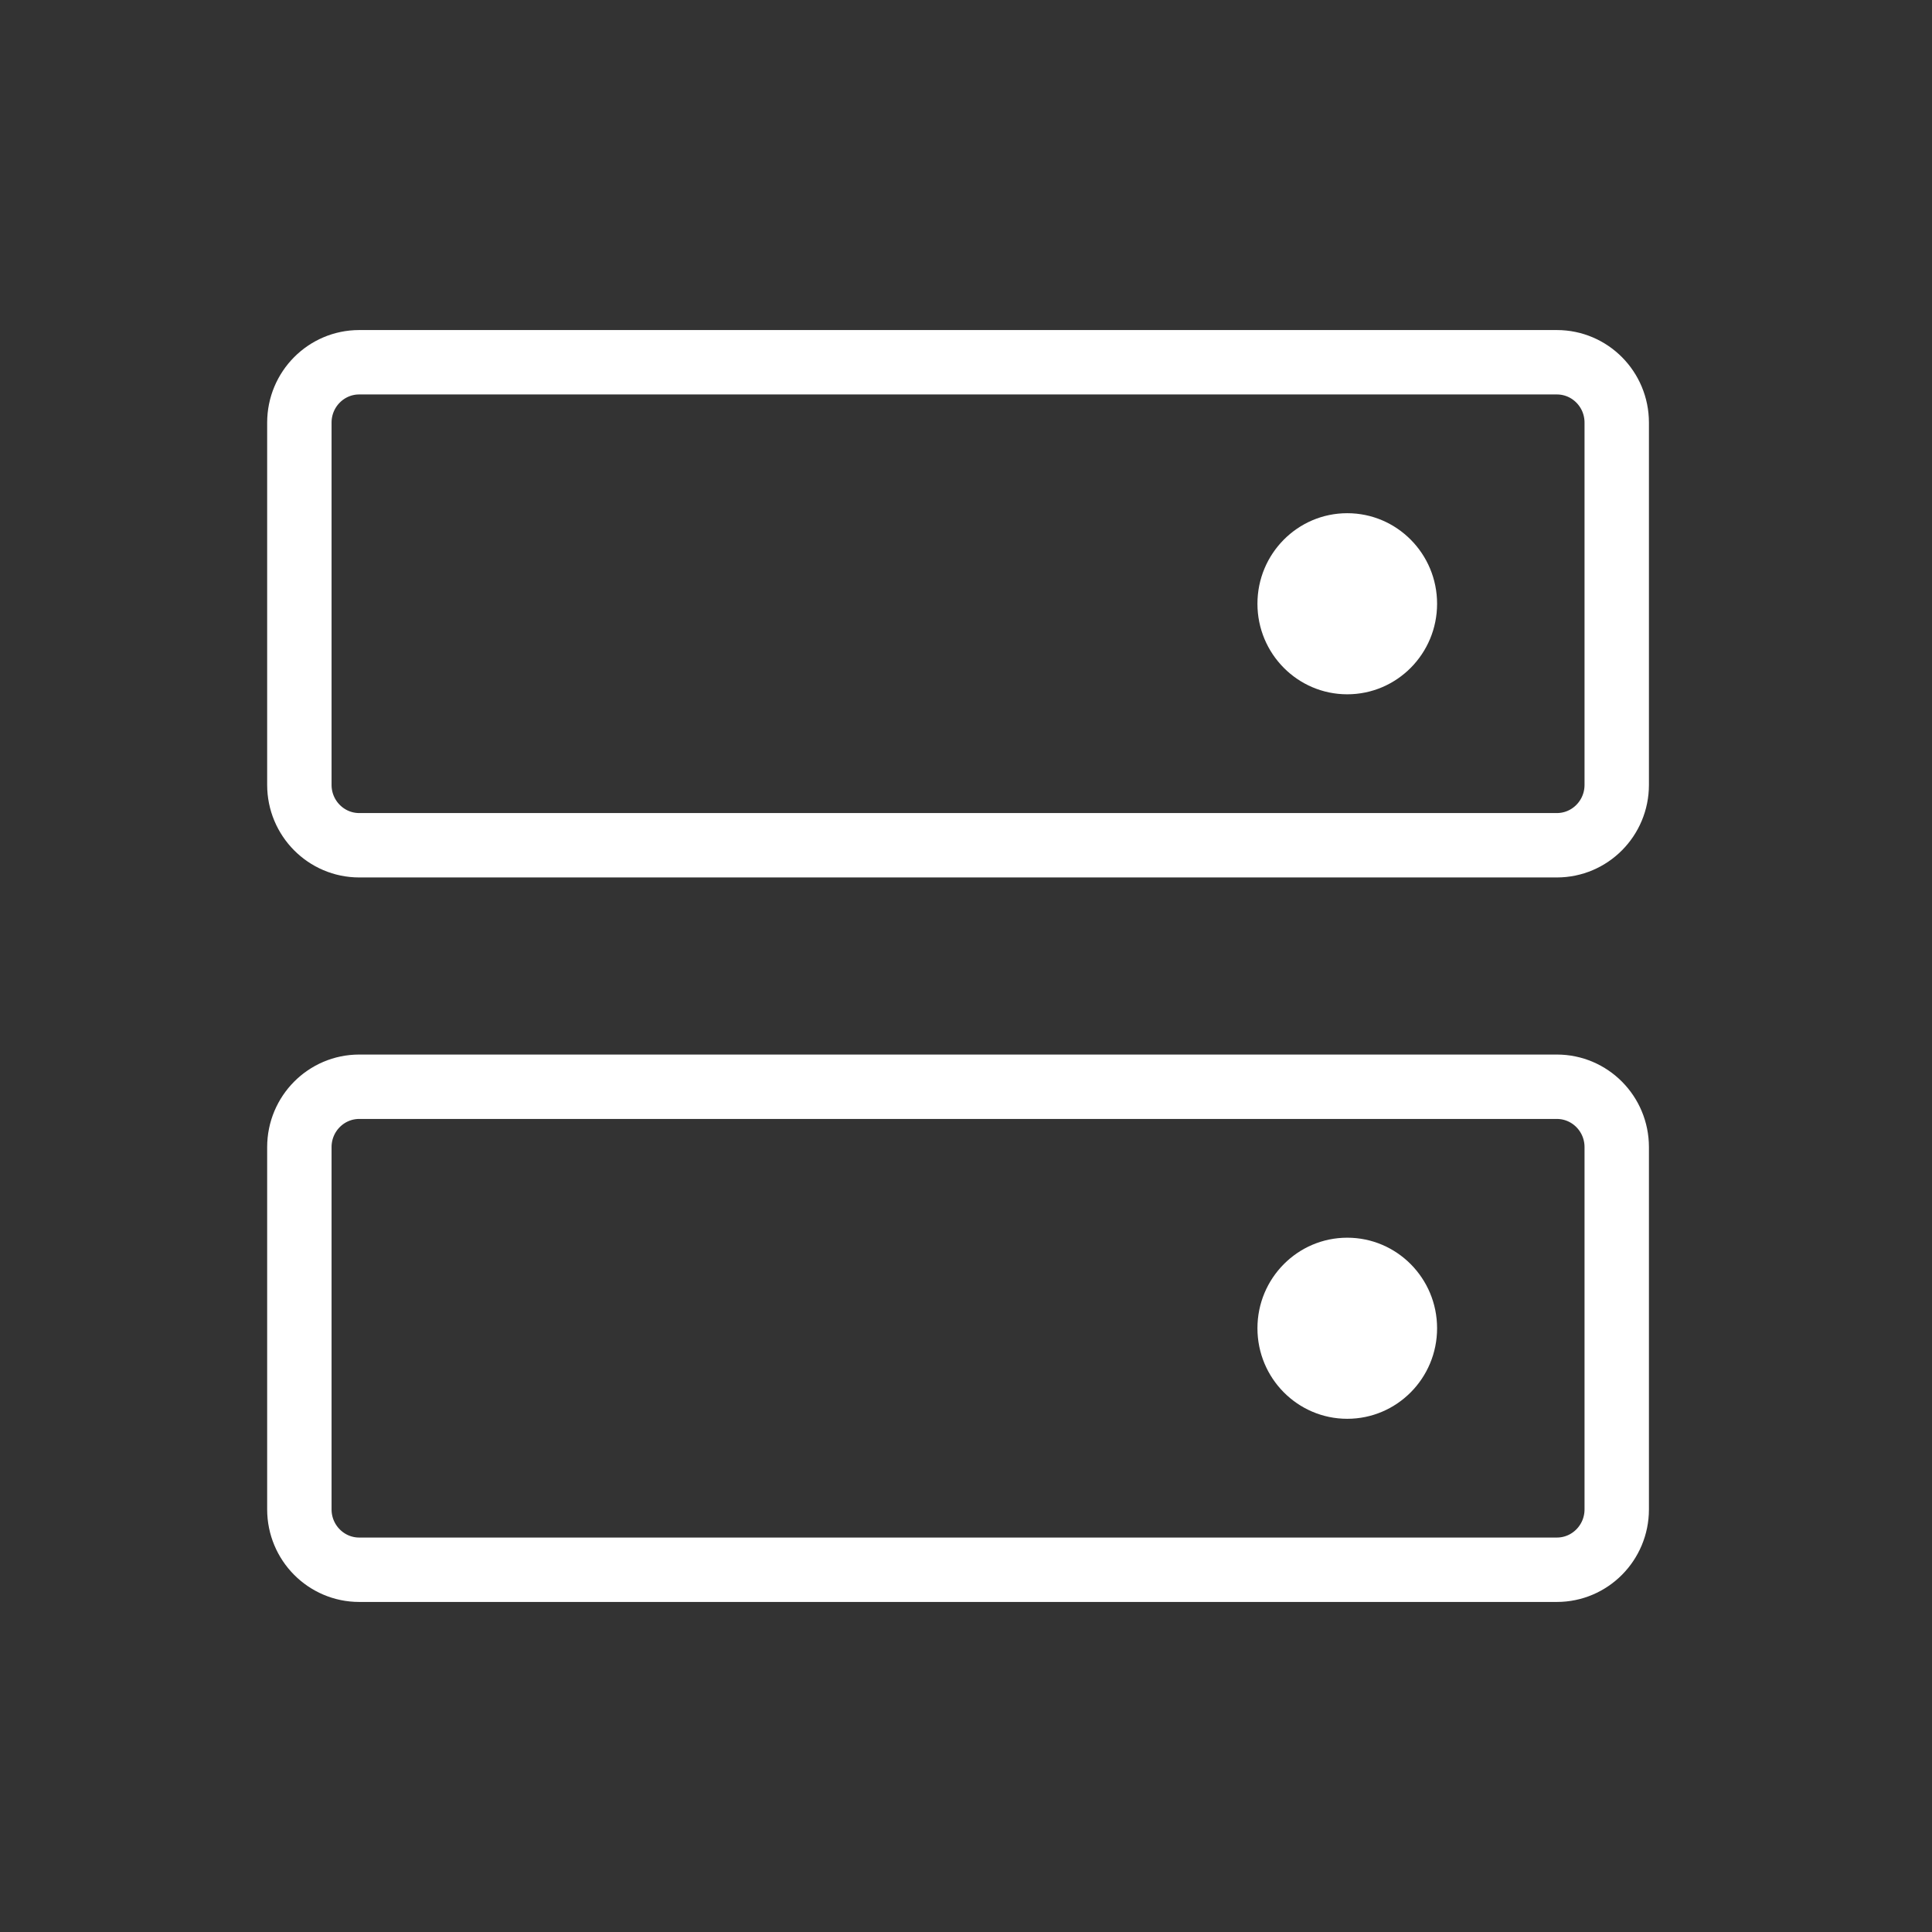 <svg width="60" height="60" viewBox="0 0 60 60" fill="none" xmlns="http://www.w3.org/2000/svg">
<rect x="0" y="0" width="60" height="60" fill="#333333" stroke="none"/>
<path d="M48.349 33.75H11.156C10.13 33.75 9.297 34.589 9.297 35.625V46.875C9.297 47.91 10.13 48.75 11.156 48.75H48.349C49.377 48.75 50.209 47.91 50.209 46.875V35.625C50.209 34.589 49.377 33.75 48.349 33.75Z" stroke="white" stroke-width="2" stroke-linecap="round" stroke-linejoin="round"/>
<path d="M48.349 11.25H11.156C10.13 11.25 9.297 12.089 9.297 13.125V24.375C9.297 25.41 10.13 26.25 11.156 26.25H48.349C49.377 26.25 50.209 25.41 50.209 24.375V13.125C50.209 12.089 49.377 11.25 48.349 11.25Z" stroke="white" stroke-width="2" stroke-linecap="round" stroke-linejoin="round"/>
<path d="M41.84 21.562C43.381 21.562 44.63 20.303 44.63 18.75C44.63 17.197 43.381 15.938 41.84 15.938C40.3 15.938 39.051 17.197 39.051 18.75C39.051 20.303 40.3 21.562 41.84 21.562Z" fill="white"/>
<path d="M41.84 44.062C43.381 44.062 44.63 42.803 44.63 41.25C44.63 39.697 43.381 38.438 41.84 38.438C40.3 38.438 39.051 39.697 39.051 41.25C39.051 42.803 40.3 44.062 41.84 44.062Z" fill="white"/>
</svg>
